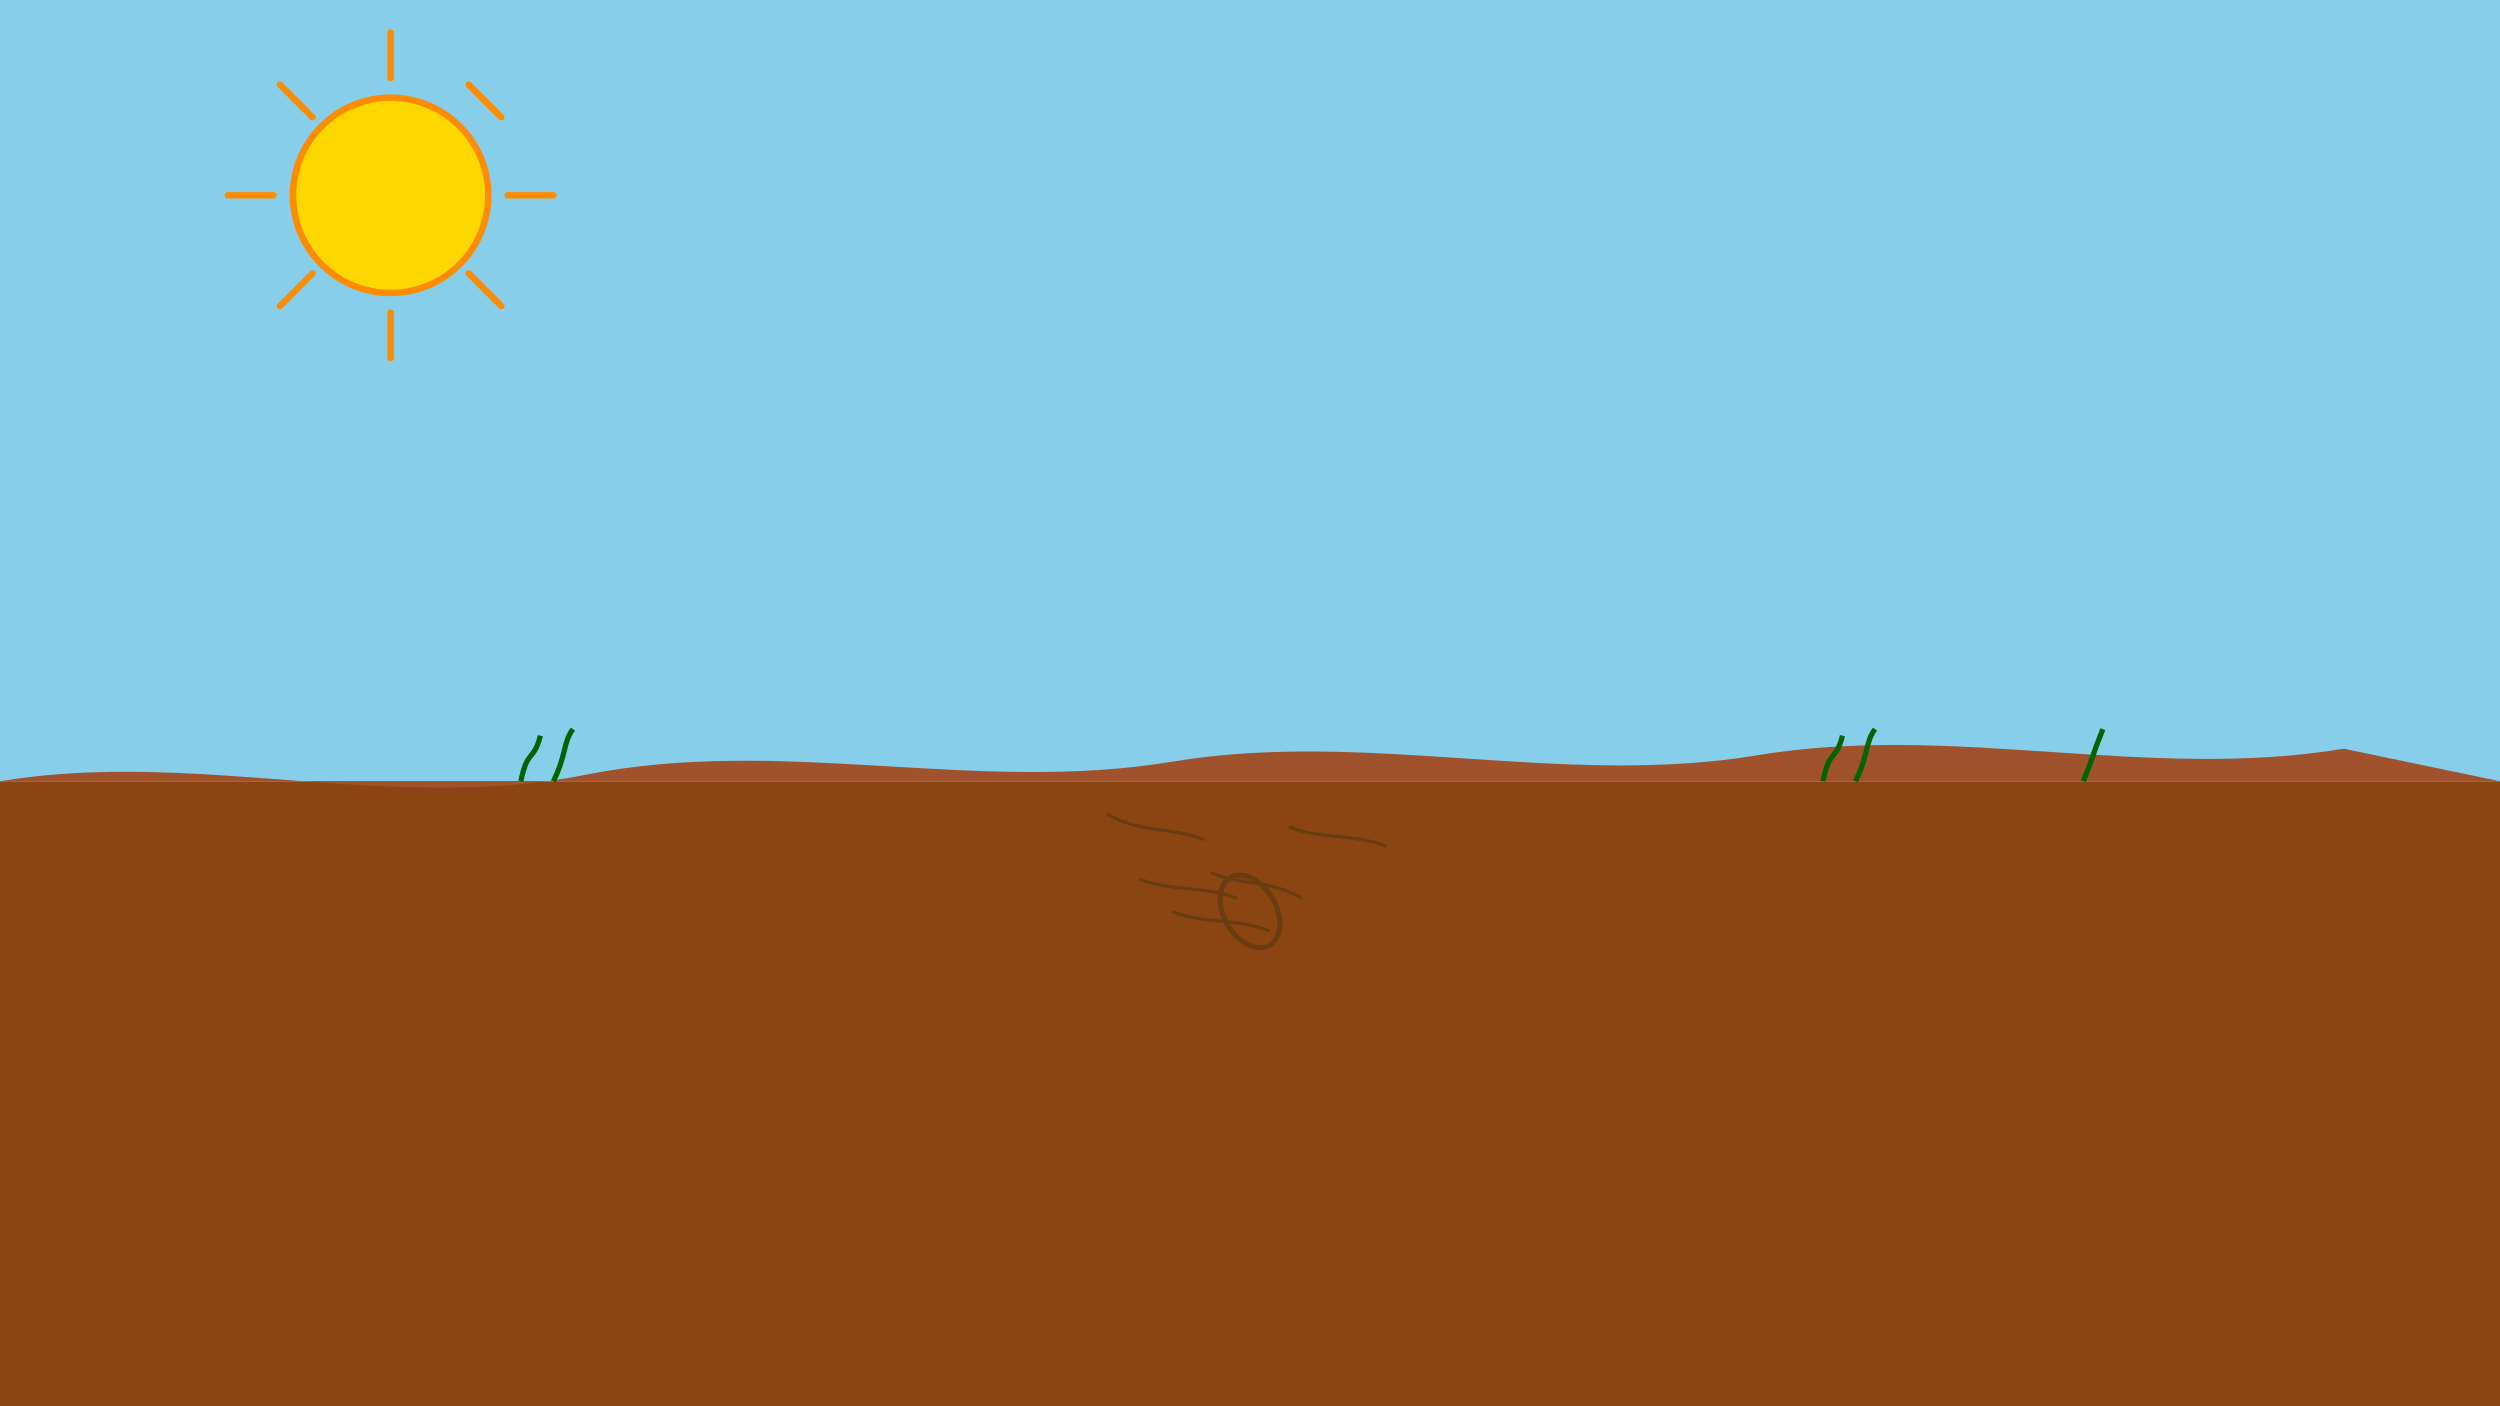 <svg xmlns="http://www.w3.org/2000/svg" viewBox="0 0 3840 2160" width="3840" height="2160">
  <!-- Sky background -->
  <rect x="0" y="0" width="3840" height="1200" fill="#87CEEB" />
  
  <!-- Sun -->
  <circle cx="600" cy="300" r="150" fill="#FFD700" stroke="#FF8C00" stroke-width="10" />
  <path d="M 600 120 L 600 50" stroke="#FF8C00" stroke-width="10" stroke-linecap="round" />
  <path d="M 600 550 L 600 480" stroke="#FF8C00" stroke-width="10" stroke-linecap="round" />
  <path d="M 420 300 L 350 300" stroke="#FF8C00" stroke-width="10" stroke-linecap="round" />
  <path d="M 850 300 L 780 300" stroke="#FF8C00" stroke-width="10" stroke-linecap="round" />
  <path d="M 480 180 L 430 130" stroke="#FF8C00" stroke-width="10" stroke-linecap="round" />
  <path d="M 770 470 L 720 420" stroke="#FF8C00" stroke-width="10" stroke-linecap="round" />
  <path d="M 480 420 L 430 470" stroke="#FF8C00" stroke-width="10" stroke-linecap="round" />
  <path d="M 770 180 L 720 130" stroke="#FF8C00" stroke-width="10" stroke-linecap="round" />
  
  <!-- Ground/Soil -->
  <rect x="0" y="1200" width="3840" height="960" fill="#8B4513" />
  <path d="M 0 1200 C 300 1150, 600 1250, 900 1190 C 1200 1130, 1500 1220, 1800 1170 C 2100 1120, 2400 1210, 2700 1160 C 3000 1110, 3300 1200, 3600 1150 L 3840 1200" fill="#A0522D" />
  
  <!-- Seed in soil -->
  <ellipse cx="1920" cy="1400" rx="40" ry="60" fill="#8B4513" stroke="#6B3C10" stroke-width="8" transform="rotate(-30, 1920, 1400)" />
  
  <!-- Soil lines/texture -->
  <path d="M 1700 1250 C 1750 1280, 1800 1270, 1850 1290" stroke="#6B3C10" stroke-width="5" fill="none" />
  <path d="M 1860 1340 C 1900 1360, 1950 1350, 2000 1380" stroke="#6B3C10" stroke-width="5" fill="none" />
  <path d="M 1800 1400 C 1850 1420, 1900 1410, 1950 1430" stroke="#6B3C10" stroke-width="5" fill="none" />
  <path d="M 1980 1270 C 2030 1290, 2080 1280, 2130 1300" stroke="#6B3C10" stroke-width="5" fill="none" />
  <path d="M 1750 1350 C 1800 1370, 1850 1360, 1900 1380" stroke="#6B3C10" stroke-width="5" fill="none" />
  
  <!-- Small grass blades in background -->
  <path d="M 800 1200 C 810 1150, 820 1170, 830 1130" stroke="#006400" stroke-width="8" fill="none" />
  <path d="M 850 1200 C 870 1160, 865 1140, 880 1120" stroke="#006400" stroke-width="8" fill="none" />
  <path d="M 2800 1200 C 2810 1150, 2820 1170, 2830 1130" stroke="#006400" stroke-width="8" fill="none" />
  <path d="M 2850 1200 C 2870 1160, 2865 1140, 2880 1120" stroke="#006400" stroke-width="8" fill="none" />
  <path d="M 3200 1200 C 3220 1150, 3210 1170, 3230 1120" stroke="#006400" stroke-width="8" fill="none" />
</svg>
